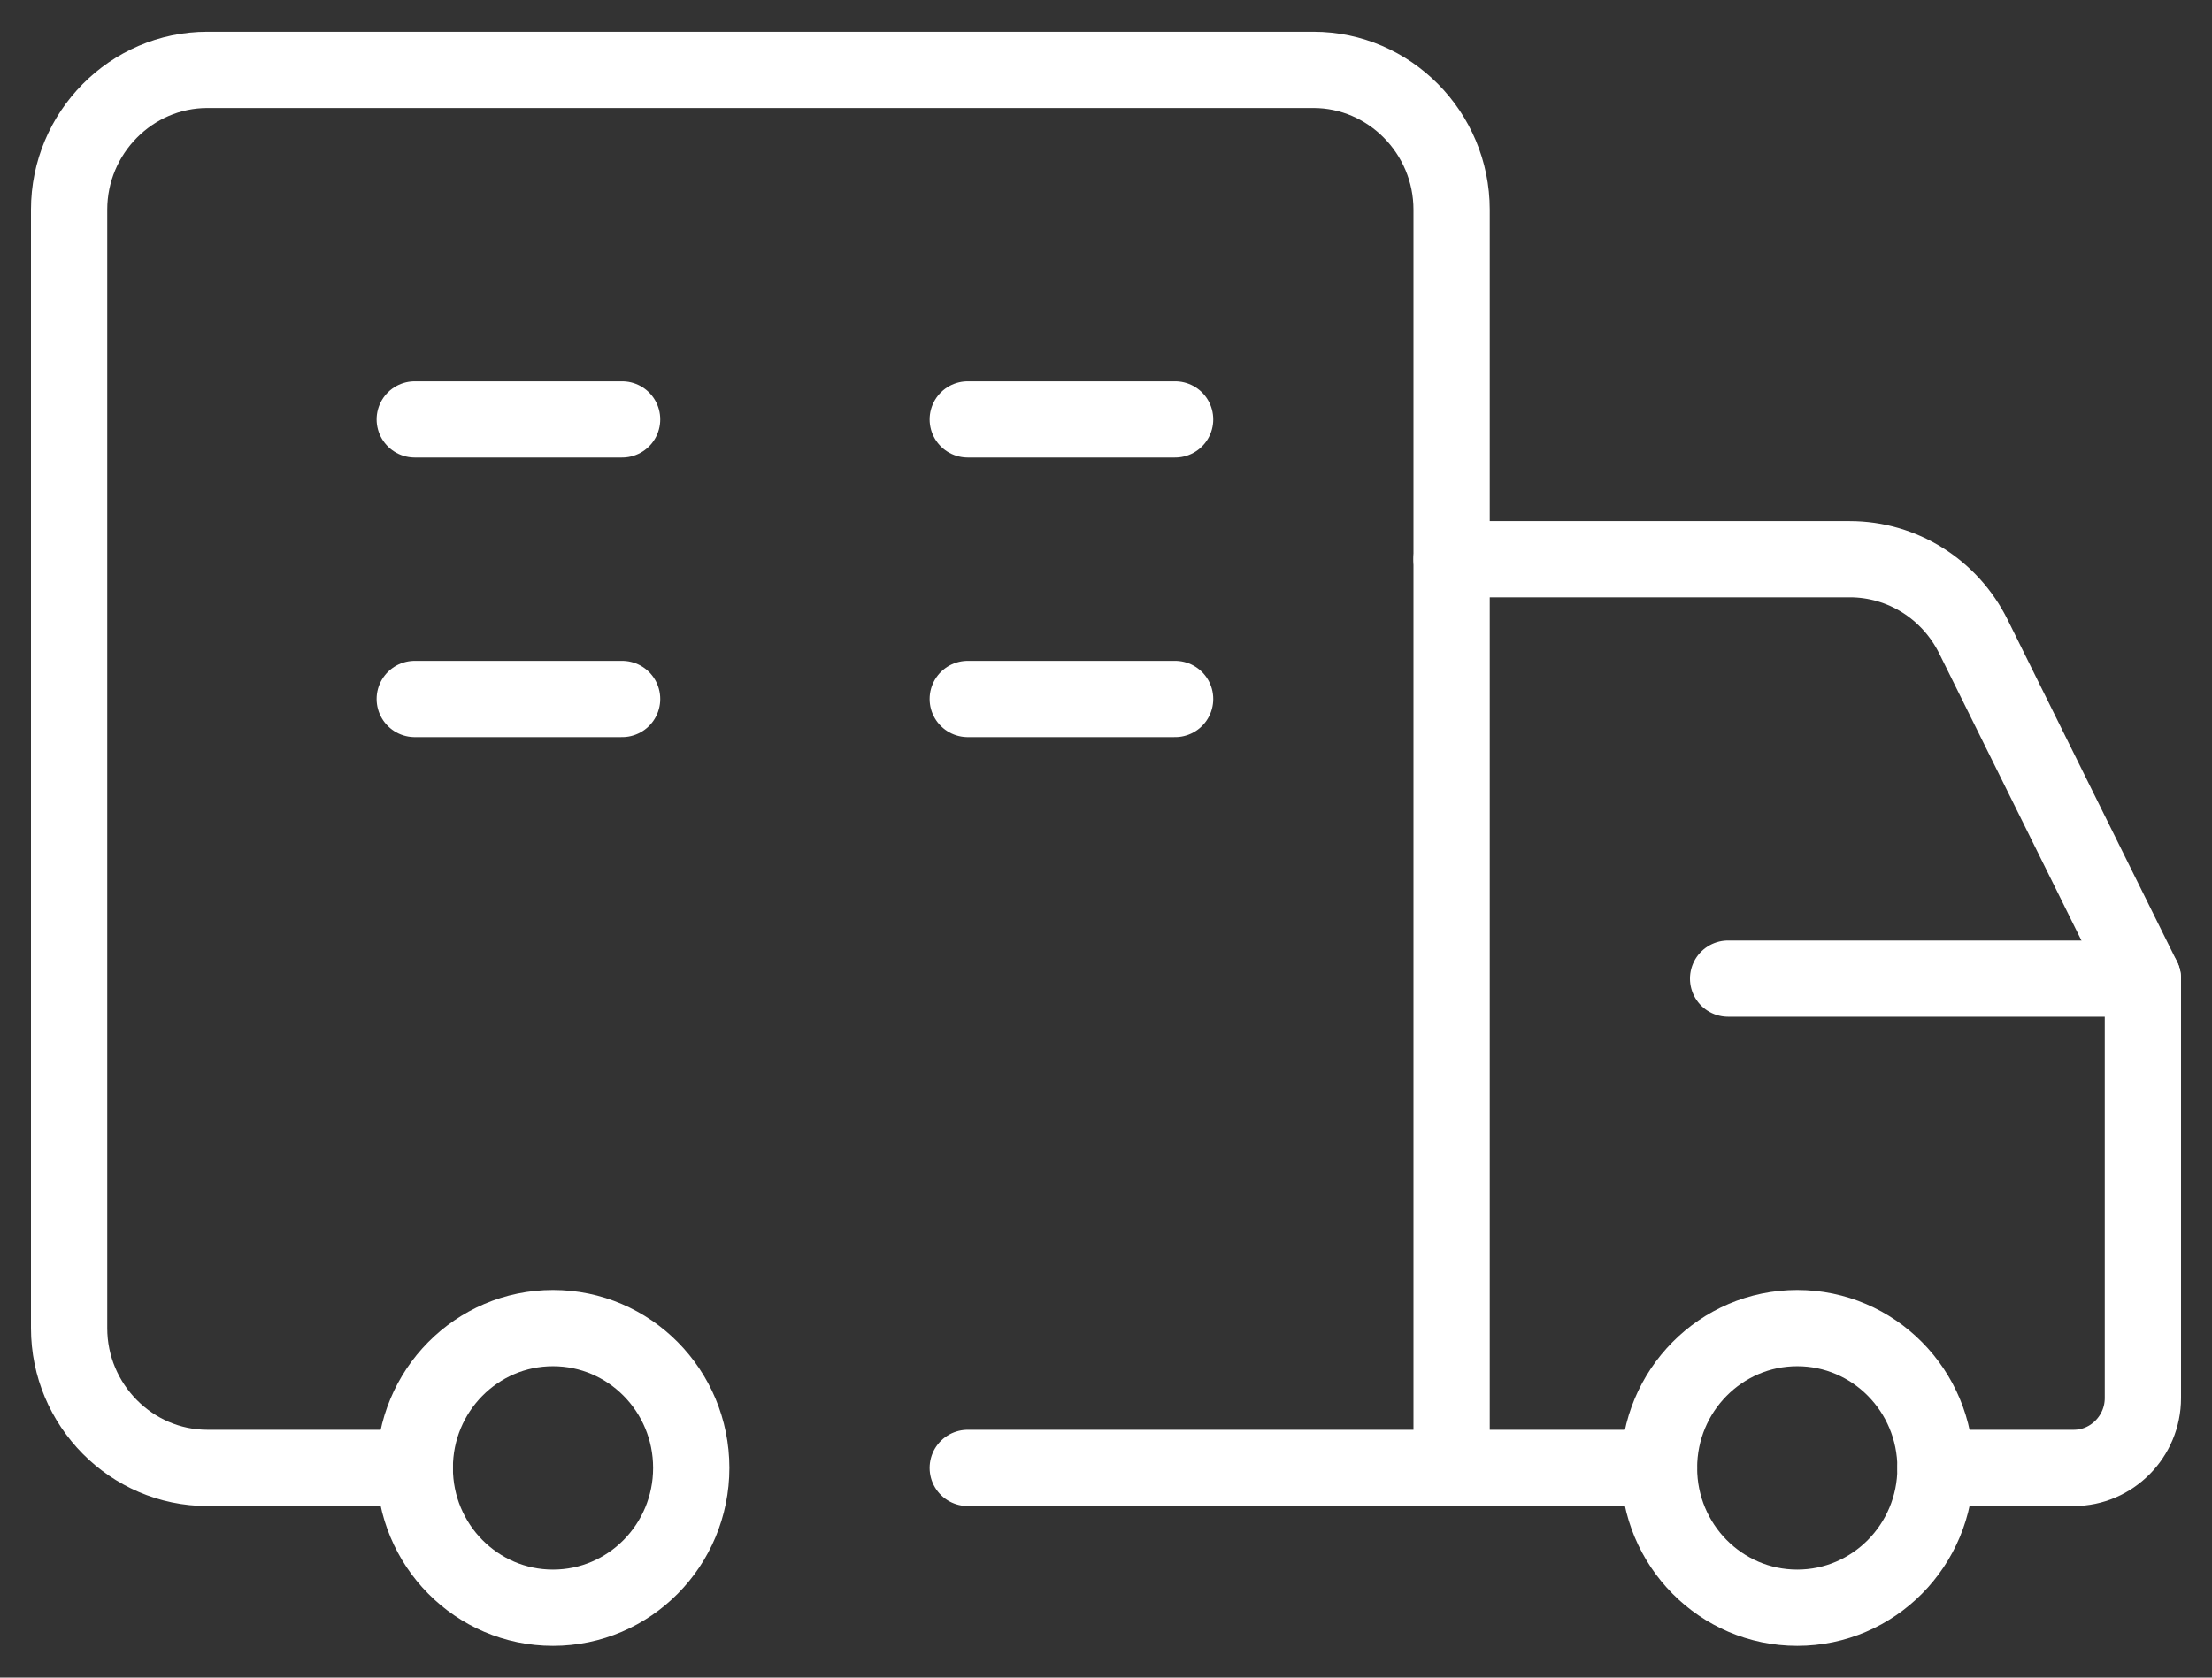 <svg width="58" height="44" viewBox="0 0 58 44" fill="none" xmlns="http://www.w3.org/2000/svg">
<rect x="0" y="0" width="58" height="44" fill="#333333" stroke="none"/>
<g clip-path="url(#clip0_33_353)">
<path d="M25.375 38.5H38.062V5.5C38.062 3.483 36.431 1.833 34.438 1.833H5.438C3.444 1.833 1.812 3.483 1.812 5.5V34.833C1.812 36.85 3.444 38.5 5.438 38.5H10.875" stroke="white" stroke-width="2" stroke-linecap="round" stroke-linejoin="round"/>
<path d="M43.5 38.5H38.062" stroke="white" stroke-width="2" stroke-linecap="round" stroke-linejoin="round"/>
<path d="M38.062 14.667H48.502C49.88 14.667 51.131 15.455 51.747 16.702L56.188 25.667V36.667C56.188 37.675 55.372 38.5 54.375 38.5H50.75" stroke="white" stroke-width="2" stroke-linecap="round" stroke-linejoin="round"/>
<path d="M56.188 25.667H45.312" stroke="white" stroke-width="2" stroke-linecap="round" stroke-linejoin="round"/>
<path d="M14.5 42.167C16.502 42.167 18.125 40.525 18.125 38.5C18.125 36.475 16.502 34.833 14.5 34.833C12.498 34.833 10.875 36.475 10.875 38.5C10.875 40.525 12.498 42.167 14.5 42.167Z" stroke="white" stroke-width="2" stroke-linecap="round" stroke-linejoin="round"/>
<path d="M47.125 42.167C49.127 42.167 50.75 40.525 50.75 38.5C50.75 36.475 49.127 34.833 47.125 34.833C45.123 34.833 43.5 36.475 43.5 38.5C43.5 40.525 45.123 42.167 47.125 42.167Z" stroke="white" stroke-width="2" stroke-linecap="round" stroke-linejoin="round"/>
<path d="M25.375 11H30.812" stroke="white" stroke-width="2" stroke-linecap="round" stroke-linejoin="round"/>
<path d="M25.375 18.333H30.812" stroke="white" stroke-width="2" stroke-linecap="round" stroke-linejoin="round"/>
<path d="M10.875 11H16.312" stroke="white" stroke-width="2" stroke-linecap="round" stroke-linejoin="round"/>
<path d="M10.875 18.333H16.312" stroke="white" stroke-width="2" stroke-linecap="round" stroke-linejoin="round"/>
</g>
<defs>
<clipPath id="clip0_33_353">
<rect width="58" height="44" fill="white"/>
</clipPath>
</defs>
</svg>
